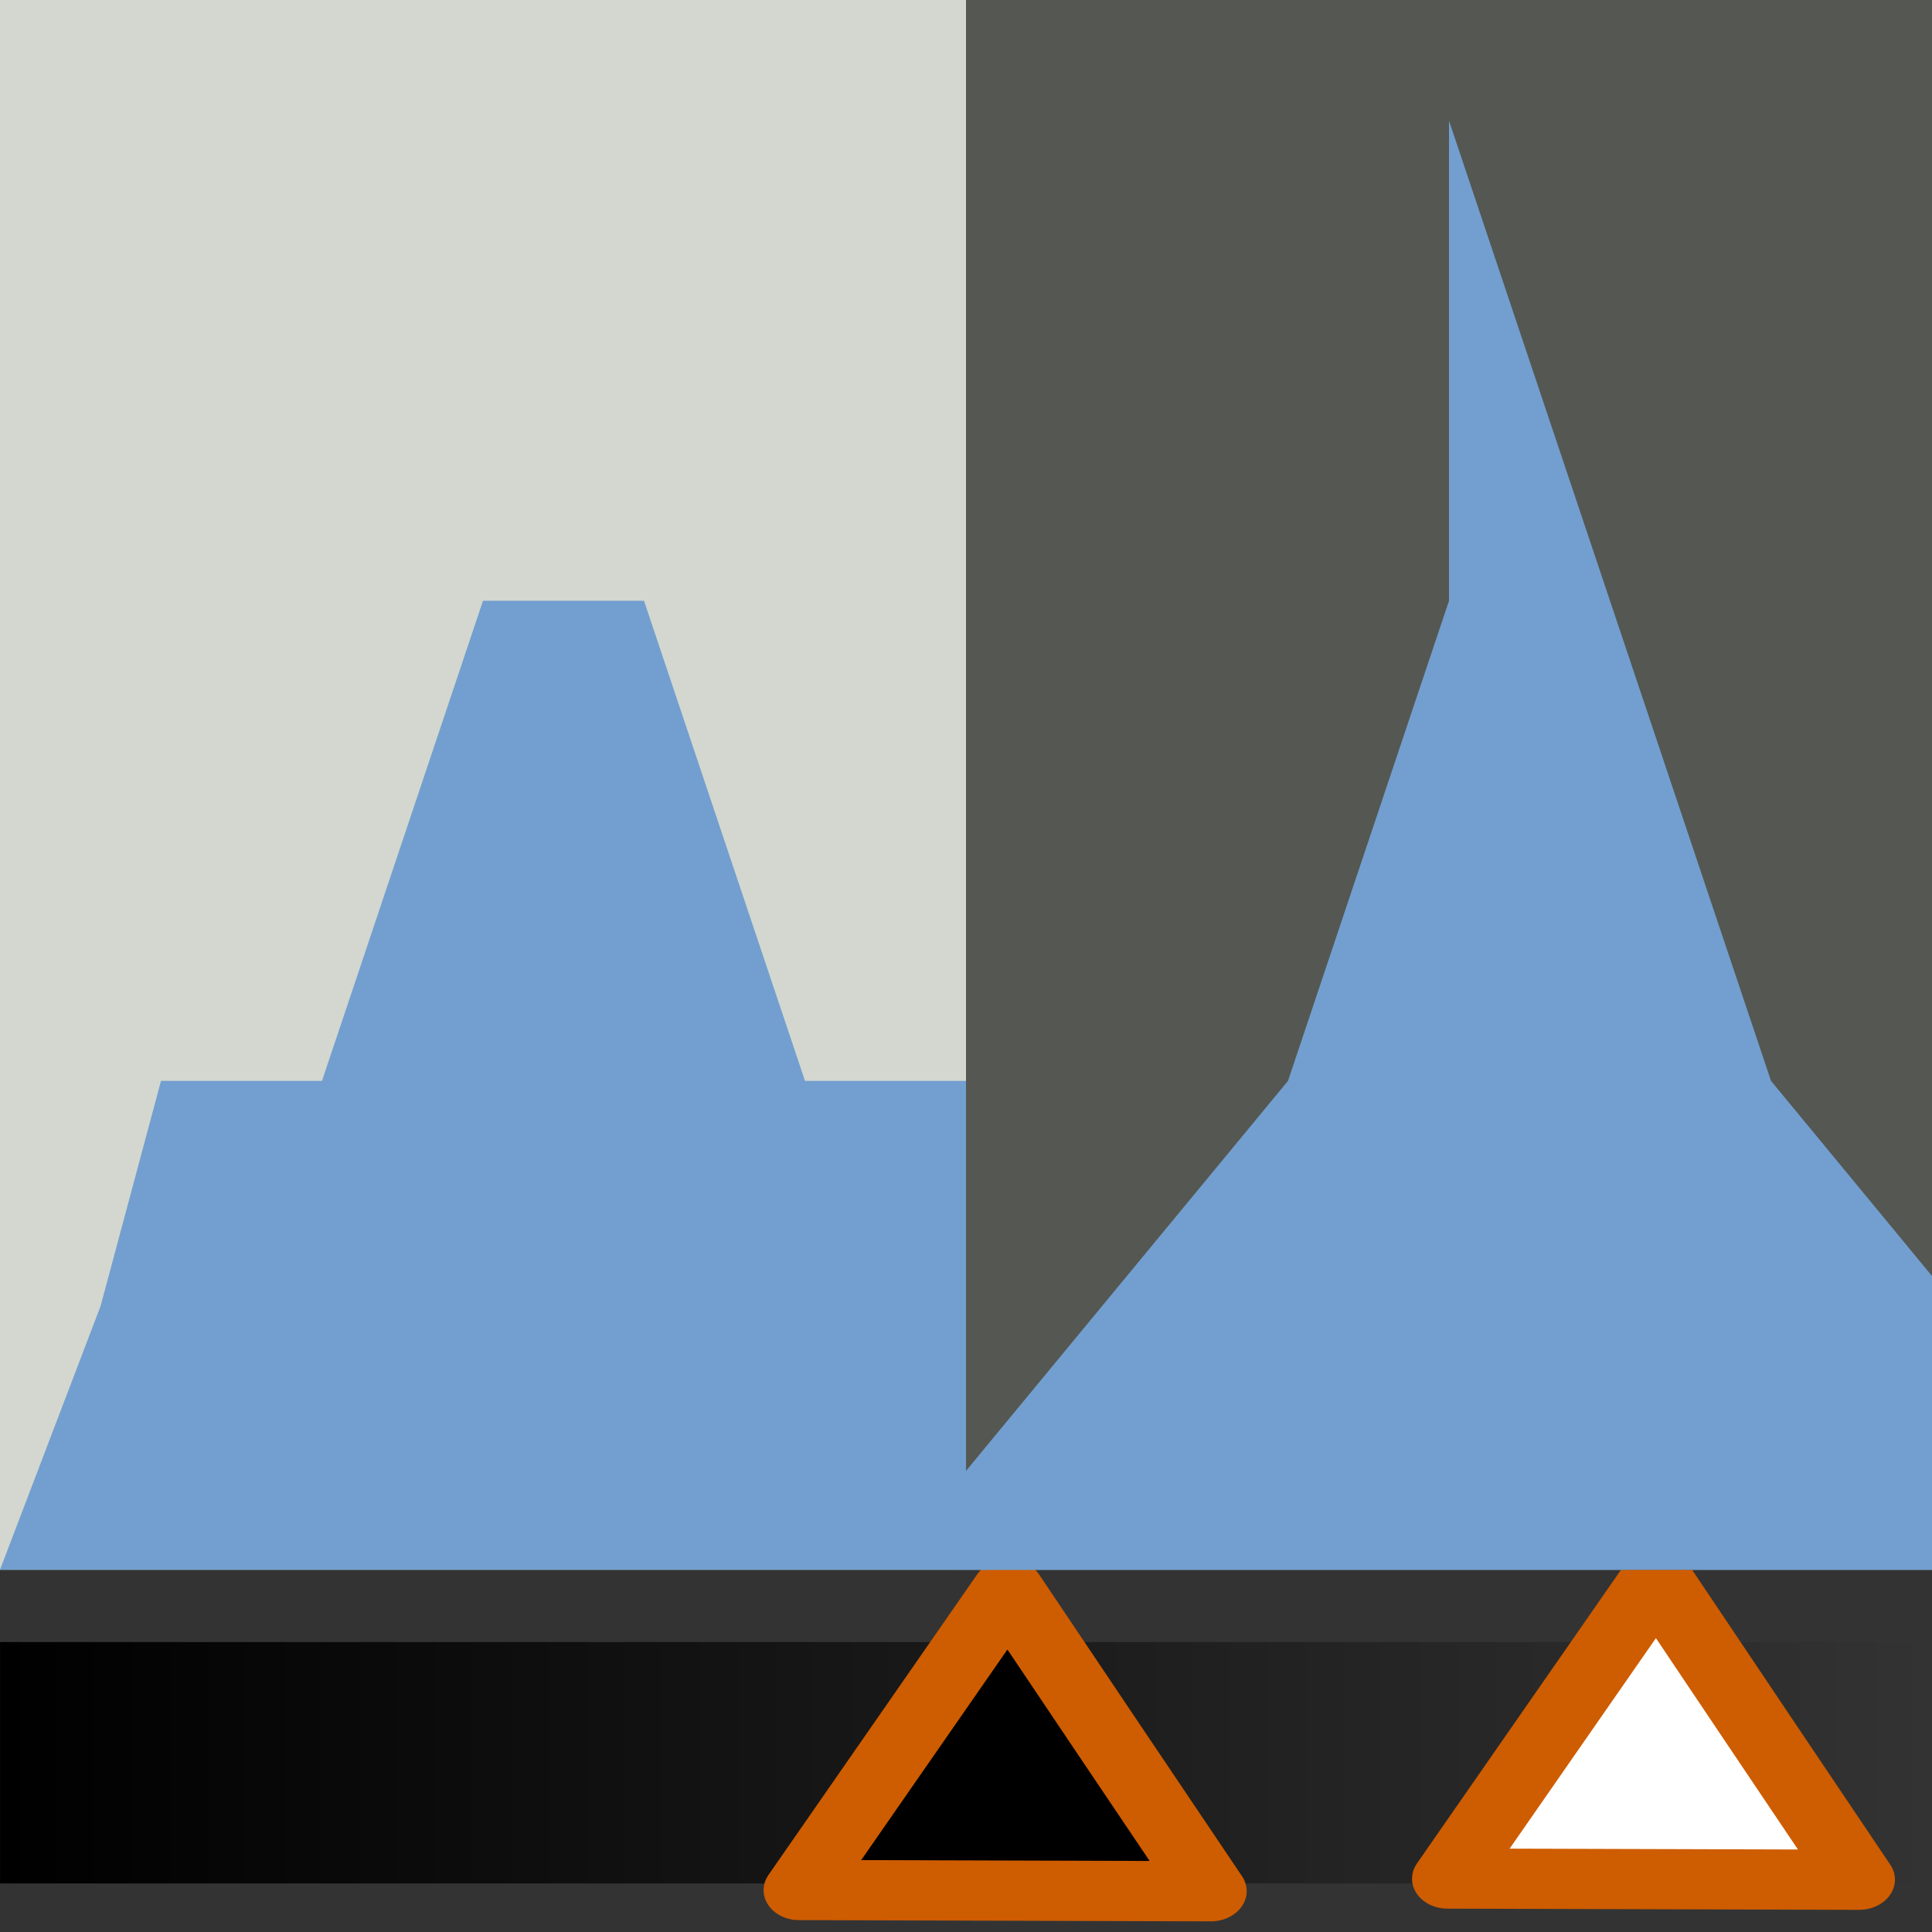 <?xml version="1.0" encoding="UTF-8" standalone="no"?>
<!-- Created with Inkscape (http://www.inkscape.org/) -->

<svg
   xmlns:dc="http://purl.org/dc/elements/1.1/"
   xmlns:cc="http://creativecommons.org/ns#"
   xmlns:rdf="http://www.w3.org/1999/02/22-rdf-syntax-ns#"
   xmlns:svg="http://www.w3.org/2000/svg"
   xmlns="http://www.w3.org/2000/svg"
   xmlns:xlink="http://www.w3.org/1999/xlink"
   xmlns:sodipodi="http://sodipodi.sourceforge.net/DTD/sodipodi-0.dtd"
   xmlns:inkscape="http://www.inkscape.org/namespaces/inkscape"
   width="24"
   height="24"
   viewBox="0 0 24 24"
   id="svg30571"
   version="1.1"
   inkscape:version="0.91+devel r"
   sodipodi:docname="gimp-tool-threshold-24.svg"
   inkscape:export-filename="/home/klaus/Bilder/icons/Symbolic/hicolor/24x24/apps/gimp-channel.png"
   inkscape:export-xdpi="98.181816"
   inkscape:export-ydpi="98.181816">
  <rect x="0" y="0" width="24" height="24" fill="#333333" stroke="none"/>
  <defs
     id="defs30573">
    <linearGradient
       inkscape:collect="always"
       xlink:href="#linearGradient3950"
       id="linearGradient3952-8"
       x1="3.299"
       y1="1048.099"
       x2="19.243"
       y2="1048.099"
       gradientUnits="userSpaceOnUse"
       gradientTransform="matrix(1.007,0,0,1.02,-2.371,-21.298)" />
    <linearGradient
       inkscape:collect="always"
       id="linearGradient3950">
      <stop
         style="stop-color:#000000;stop-opacity:1;"
         offset="0"
         id="stop3946" />
      <stop
         style="stop-color:#000000;stop-opacity:0;"
         offset="1"
         id="stop3948" />
    </linearGradient>
  </defs>
  <sodipodi:namedview
     id="base"
     pagecolor="#ffffff"
     bordercolor="#666666"
     borderopacity="1.0"
     inkscape:pageopacity="0.0"
     inkscape:pageshadow="2"
     inkscape:zoom="16"
     inkscape:cx="-5.416016"
     inkscape:cy="14.628924"
     inkscape:document-units="px"
     inkscape:current-layer="layer1"
     showgrid="true"
     units="px"
     inkscape:snap-page="true"
     inkscape:snap-bbox="true"
     inkscape:bbox-paths="true"
     inkscape:bbox-nodes="true"
     inkscape:snap-bbox-edge-midpoints="true"
     inkscape:snap-bbox-midpoints="true"
     inkscape:object-paths="true"
     inkscape:snap-intersection-paths="true"
     inkscape:object-nodes="true"
     inkscape:snap-smooth-nodes="true"
     inkscape:snap-midpoints="true"
     inkscape:snap-object-midpoints="true"
     inkscape:snap-center="true"
     inkscape:snap-text-baseline="true"
     showborder="false"
     inkscape:window-width="1920"
     inkscape:window-height="1016"
     inkscape:window-x="0"
     inkscape:window-y="27"
     inkscape:window-maximized="1"
     inkscape:snap-global="false">
    <inkscape:grid
       type="xygrid"
       id="grid4369" />
  </sodipodi:namedview>
  <g
     inkscape:label="Layer 1"
     inkscape:groupmode="layer"
     id="layer1"
     transform="translate(0,-1028.362)">
    <g
       id="g6184">
      <g
         transform="matrix(1.494,0,0,1.5,0.092,-526.218)"
         id="g10052-3">
        <g
           transform="matrix(1,0,0,1.002,0,-1.361)"
           id="g4166-3">
          <g
             id="g4155-4"
             transform="translate(-1.013,2.167)">
            <rect
               style="fill:url(#linearGradient3952-8);fill-opacity:1;stroke:none;stroke-width:1.79"
               id="rect5216-3"
               width="16.062"
               height="1.995"
               x="0.952"
               y="1047.081" />
            <path
               transform="matrix(0.739,-0.38,0.449,0.619,-449.847,401.072)"
               inkscape:transform-center-y="-0.99984482"
               inkscape:transform-center-x="0.24106559"
               d="m -9.084,1041.384 -1.684,-1.042 -1.684,-1.042 1.744,-0.937 1.744,-0.937 -0.061,1.979 z"
               inkscape:randomized="0"
               inkscape:rounded="0"
               inkscape:flatsided="false"
               sodipodi:arg2="2.1251575"
               sodipodi:arg1="1.0779599"
               sodipodi:r2="1.1432209"
               sodipodi:r1="2.2864418"
               sodipodi:cy="1039.3701"
               sodipodi:cx="-10.165742"
               sodipodi:sides="3"
               id="path3998-2"
               style="opacity:1;fill:#000000;fill-opacity:1;stroke:#ce5c00;stroke-width:0.685;stroke-linecap:square;stroke-linejoin:round;stroke-miterlimit:4;stroke-dasharray:none;stroke-dashoffset:0;stroke-opacity:1"
               sodipodi:type="star" />
          </g>
        </g>
      </g>
      <rect
         style="opacity:1;fill:#d3d7cf;fill-opacity:1;stroke:none;stroke-width:1.013;stroke-linecap:square;stroke-linejoin:round;stroke-miterlimit:4;stroke-dasharray:none;stroke-dashoffset:0;stroke-opacity:1"
         id="rect3966-7-4"
         width="24"
         height="19.5"
         x="0"
         y="1028.362" />
      <path
         transform="matrix(1.104,-0.571,0.67,0.93,-664.601,78.039)"
         inkscape:transform-center-y="-0.99983448"
         inkscape:transform-center-x="0.24106467"
         d="m -9.084,1041.384 -1.684,-1.042 -1.684,-1.042 1.744,-0.937 1.744,-0.937 -0.061,1.979 z"
         inkscape:randomized="0"
         inkscape:rounded="0"
         inkscape:flatsided="false"
         sodipodi:arg2="2.1251575"
         sodipodi:arg1="1.0779599"
         sodipodi:r2="1.1432209"
         sodipodi:r1="2.2864418"
         sodipodi:cy="1039.3701"
         sodipodi:cx="-10.165742"
         sodipodi:sides="3"
         id="path3998-6"
         style="opacity:1;fill:#ffffff;fill-opacity:1;stroke:#ce5c00;stroke-width:0.685;stroke-linecap:square;stroke-linejoin:round;stroke-miterlimit:4;stroke-dasharray:none;stroke-dashoffset:0;stroke-opacity:1"
         sodipodi:type="star" />
      <rect
         y="1028.362"
         x="12"
         height="19.5"
         width="12"
         id="rect3966-5"
         style="opacity:1;fill:#555753;fill-opacity:1;stroke:none;stroke-width:0.716;stroke-linecap:square;stroke-linejoin:round;stroke-miterlimit:4;stroke-dasharray:none;stroke-dashoffset:0;stroke-opacity:1" />
      <path
         sodipodi:nodetypes="ccccccccccccccccccccccc"
         inkscape:connector-curvature="0"
         id="path5449"
         d="m 0,1047.862 1.25,-3.277 0.75,-2.796 h 2 v 0 l 2,-5.964 h 2 l 2,5.964 H 12 v 6.072 -1.227 l 4,-4.845 2,-5.964 v -5.964 0 0 0 l 2,5.964 2,5.964 v 0 L 24,1044.213 v 3.65 z"
         style="fill:#729fcf;stroke-width:3.454" />
    </g>
  </g>
</svg>
